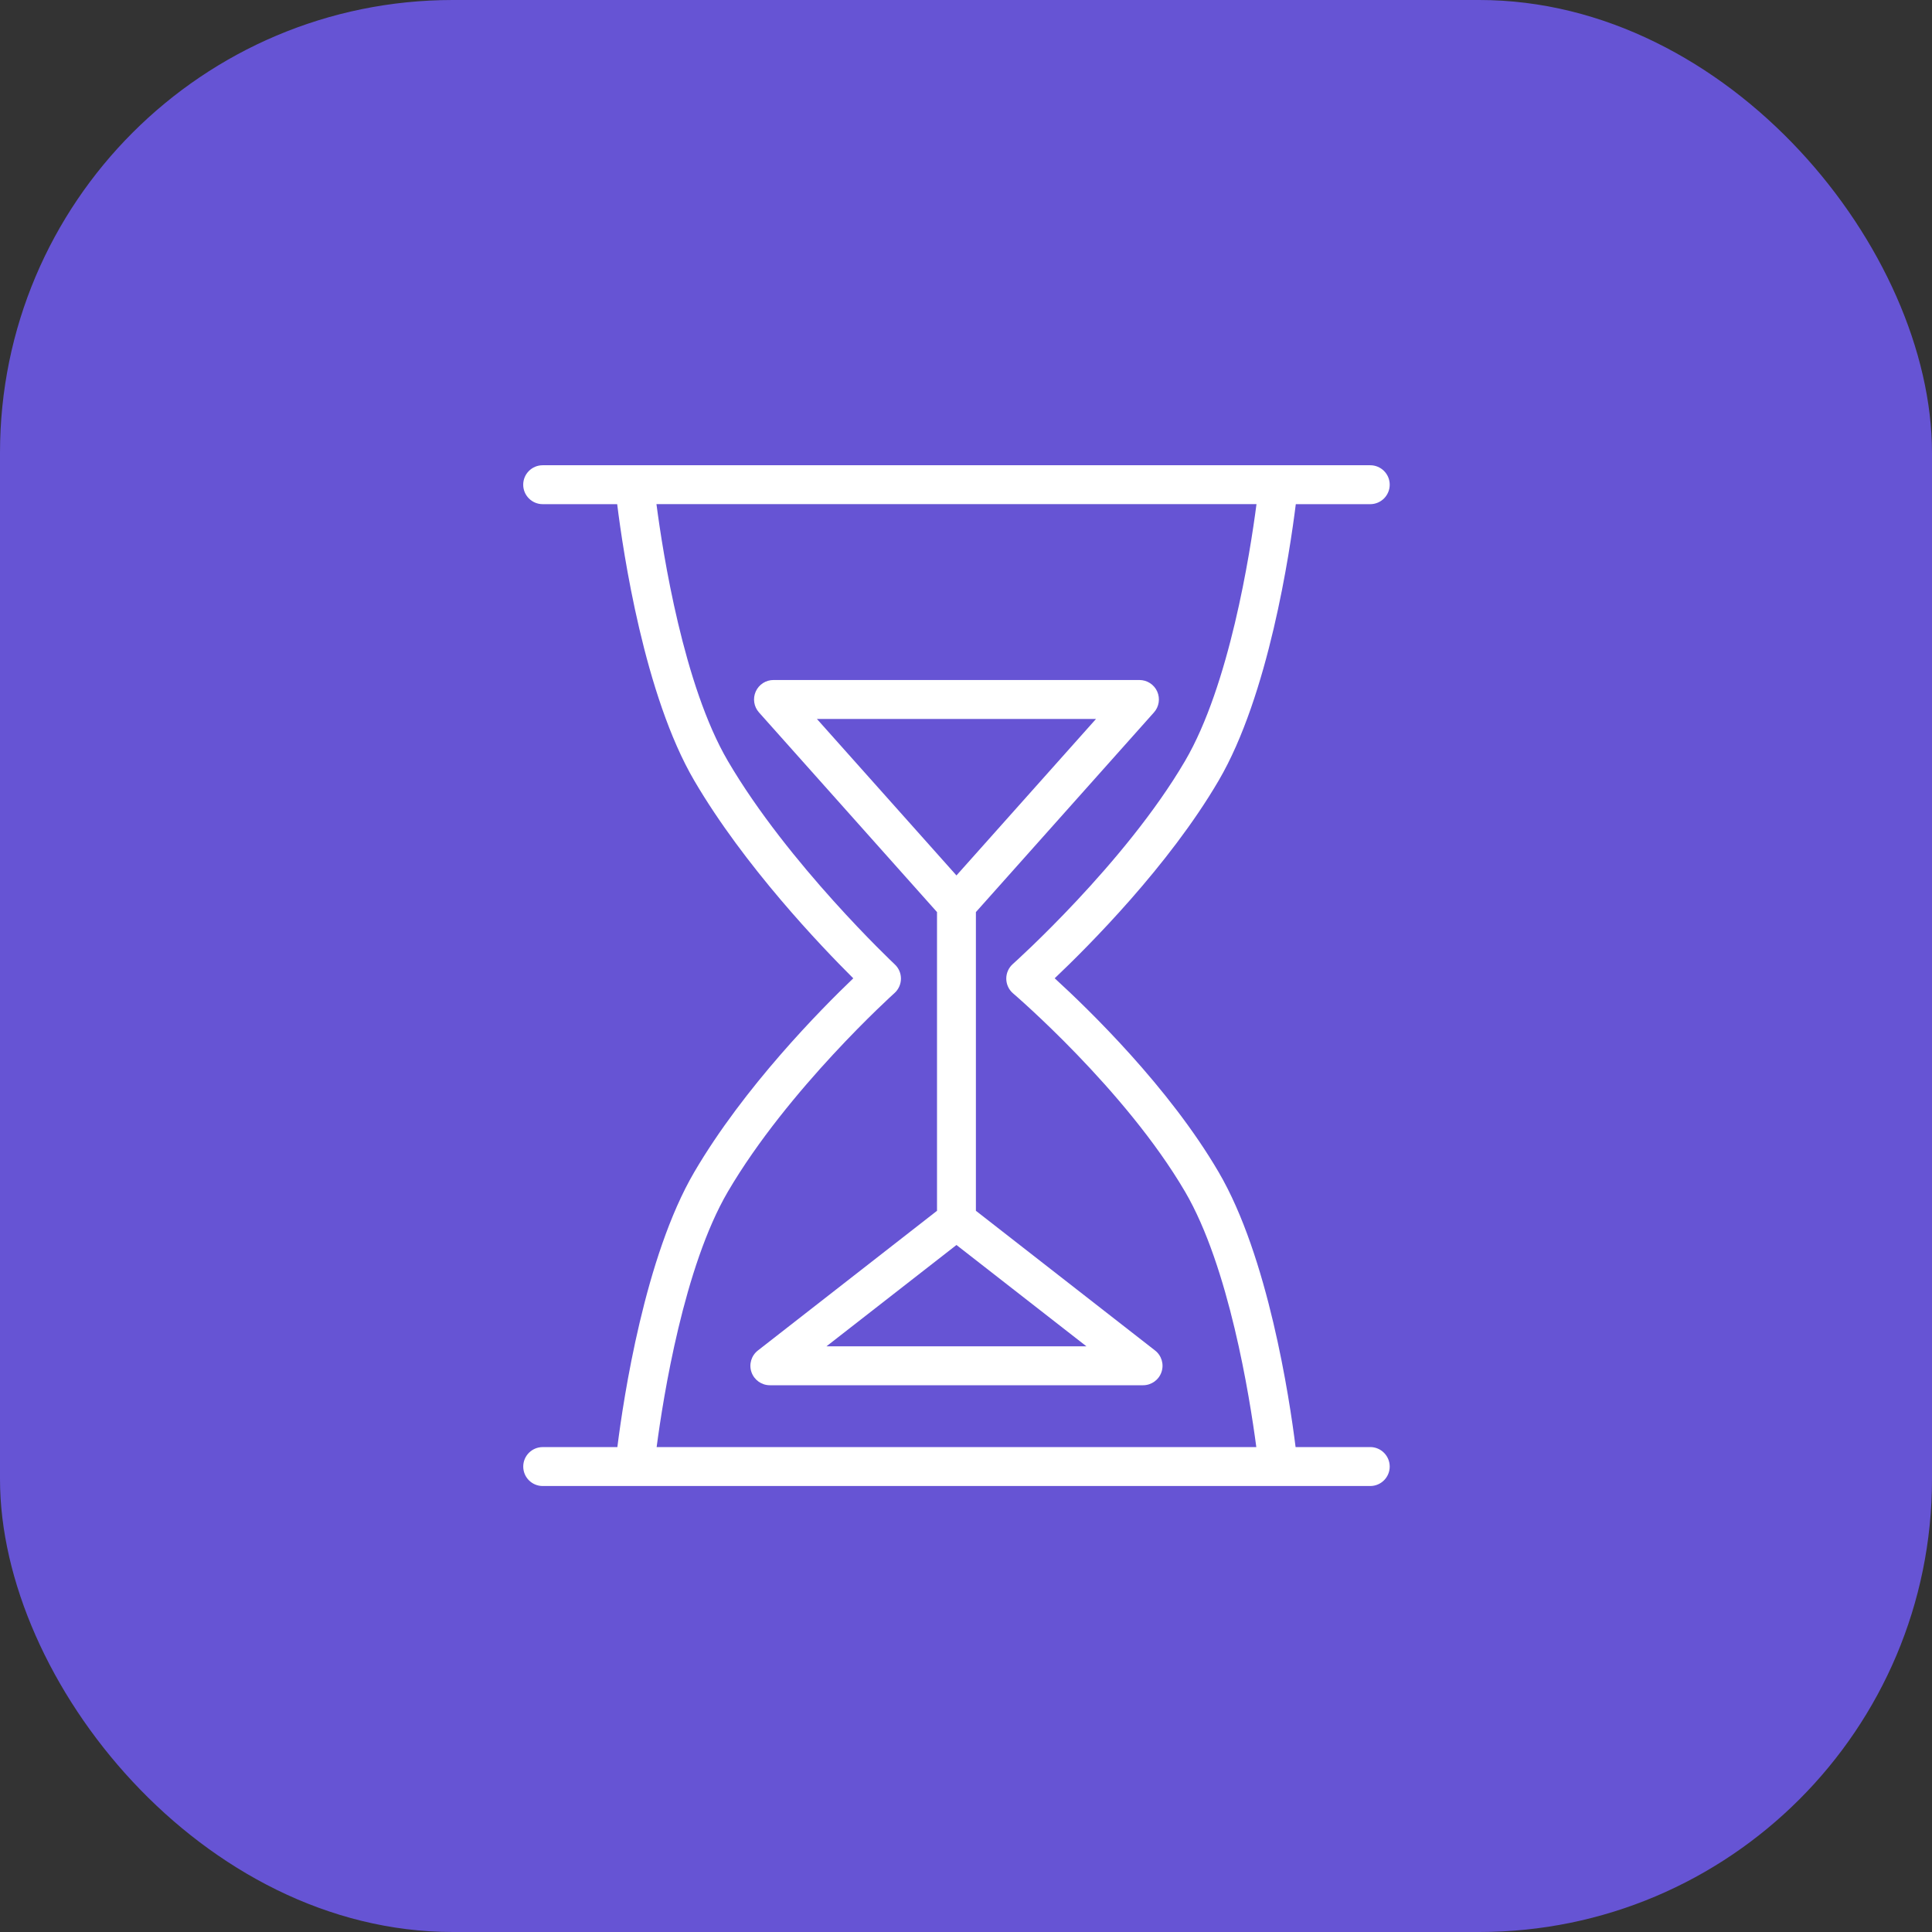 <svg width="64" height="64" viewBox="0 0 64 64" fill="none" xmlns="http://www.w3.org/2000/svg">
<rect x="0" y="0" width="64" height="64" fill="#333333" stroke="none"/>
<rect width="64" height="64" rx="15" fill="#6654D4"/>
<path d="M45.391 47.936H42.918C42.713 46.3 42.007 41.623 40.368 38.826C38.721 36.011 36.074 33.445 34.938 32.407C36.066 31.337 38.719 28.679 40.368 25.86C42.023 23.036 42.727 18.292 42.925 16.701H45.391C45.747 16.701 46.036 16.412 46.036 16.056C46.036 15.7 45.747 15.412 45.391 15.412H17.977C17.621 15.412 17.332 15.7 17.332 16.056C17.332 16.412 17.621 16.701 17.977 16.701H20.445C20.642 18.293 21.345 23.036 22.999 25.86C24.652 28.683 27.198 31.346 28.266 32.408C27.19 33.437 24.65 36.008 22.999 38.826C21.361 41.623 20.657 46.3 20.451 47.937H17.977C17.621 47.937 17.333 48.226 17.333 48.581C17.333 48.938 17.621 49.226 17.977 49.226H21.026H21.027H21.027H45.391C45.747 49.226 46.036 48.938 46.036 48.581C46.035 48.225 45.746 47.936 45.391 47.936ZM24.111 39.477C26.102 36.078 29.595 32.929 29.631 32.897C29.765 32.777 29.843 32.605 29.845 32.424C29.847 32.243 29.773 32.07 29.641 31.947C29.606 31.914 26.108 28.62 24.111 25.208C22.645 22.706 21.962 18.349 21.746 16.7H41.623C41.408 18.349 40.724 22.704 39.256 25.208C37.266 28.608 33.587 31.903 33.55 31.935C33.411 32.059 33.332 32.238 33.334 32.424C33.336 32.61 33.418 32.787 33.561 32.908C33.597 32.939 37.27 36.085 39.257 39.477C40.708 41.955 41.394 46.251 41.617 47.936H21.752C21.974 46.253 22.658 41.958 24.111 39.477Z" fill="white"/>
<path d="M32.328 40.109V30.214L38.226 23.6C38.396 23.411 38.437 23.14 38.334 22.907C38.23 22.675 37.999 22.526 37.745 22.526H25.623C25.369 22.526 25.139 22.675 25.035 22.907C24.931 23.14 24.973 23.41 25.142 23.6L31.04 30.214V40.109L25.107 44.736C24.889 44.905 24.803 45.193 24.893 45.453C24.983 45.713 25.227 45.888 25.503 45.888H37.866C38.141 45.888 38.386 45.713 38.475 45.453C38.565 45.193 38.479 44.904 38.262 44.736L32.328 40.109ZM36.307 23.816L31.684 29L27.061 23.816H36.307ZM27.377 44.599L31.684 41.242L35.99 44.599H27.377Z" fill="white"/>
</svg>
